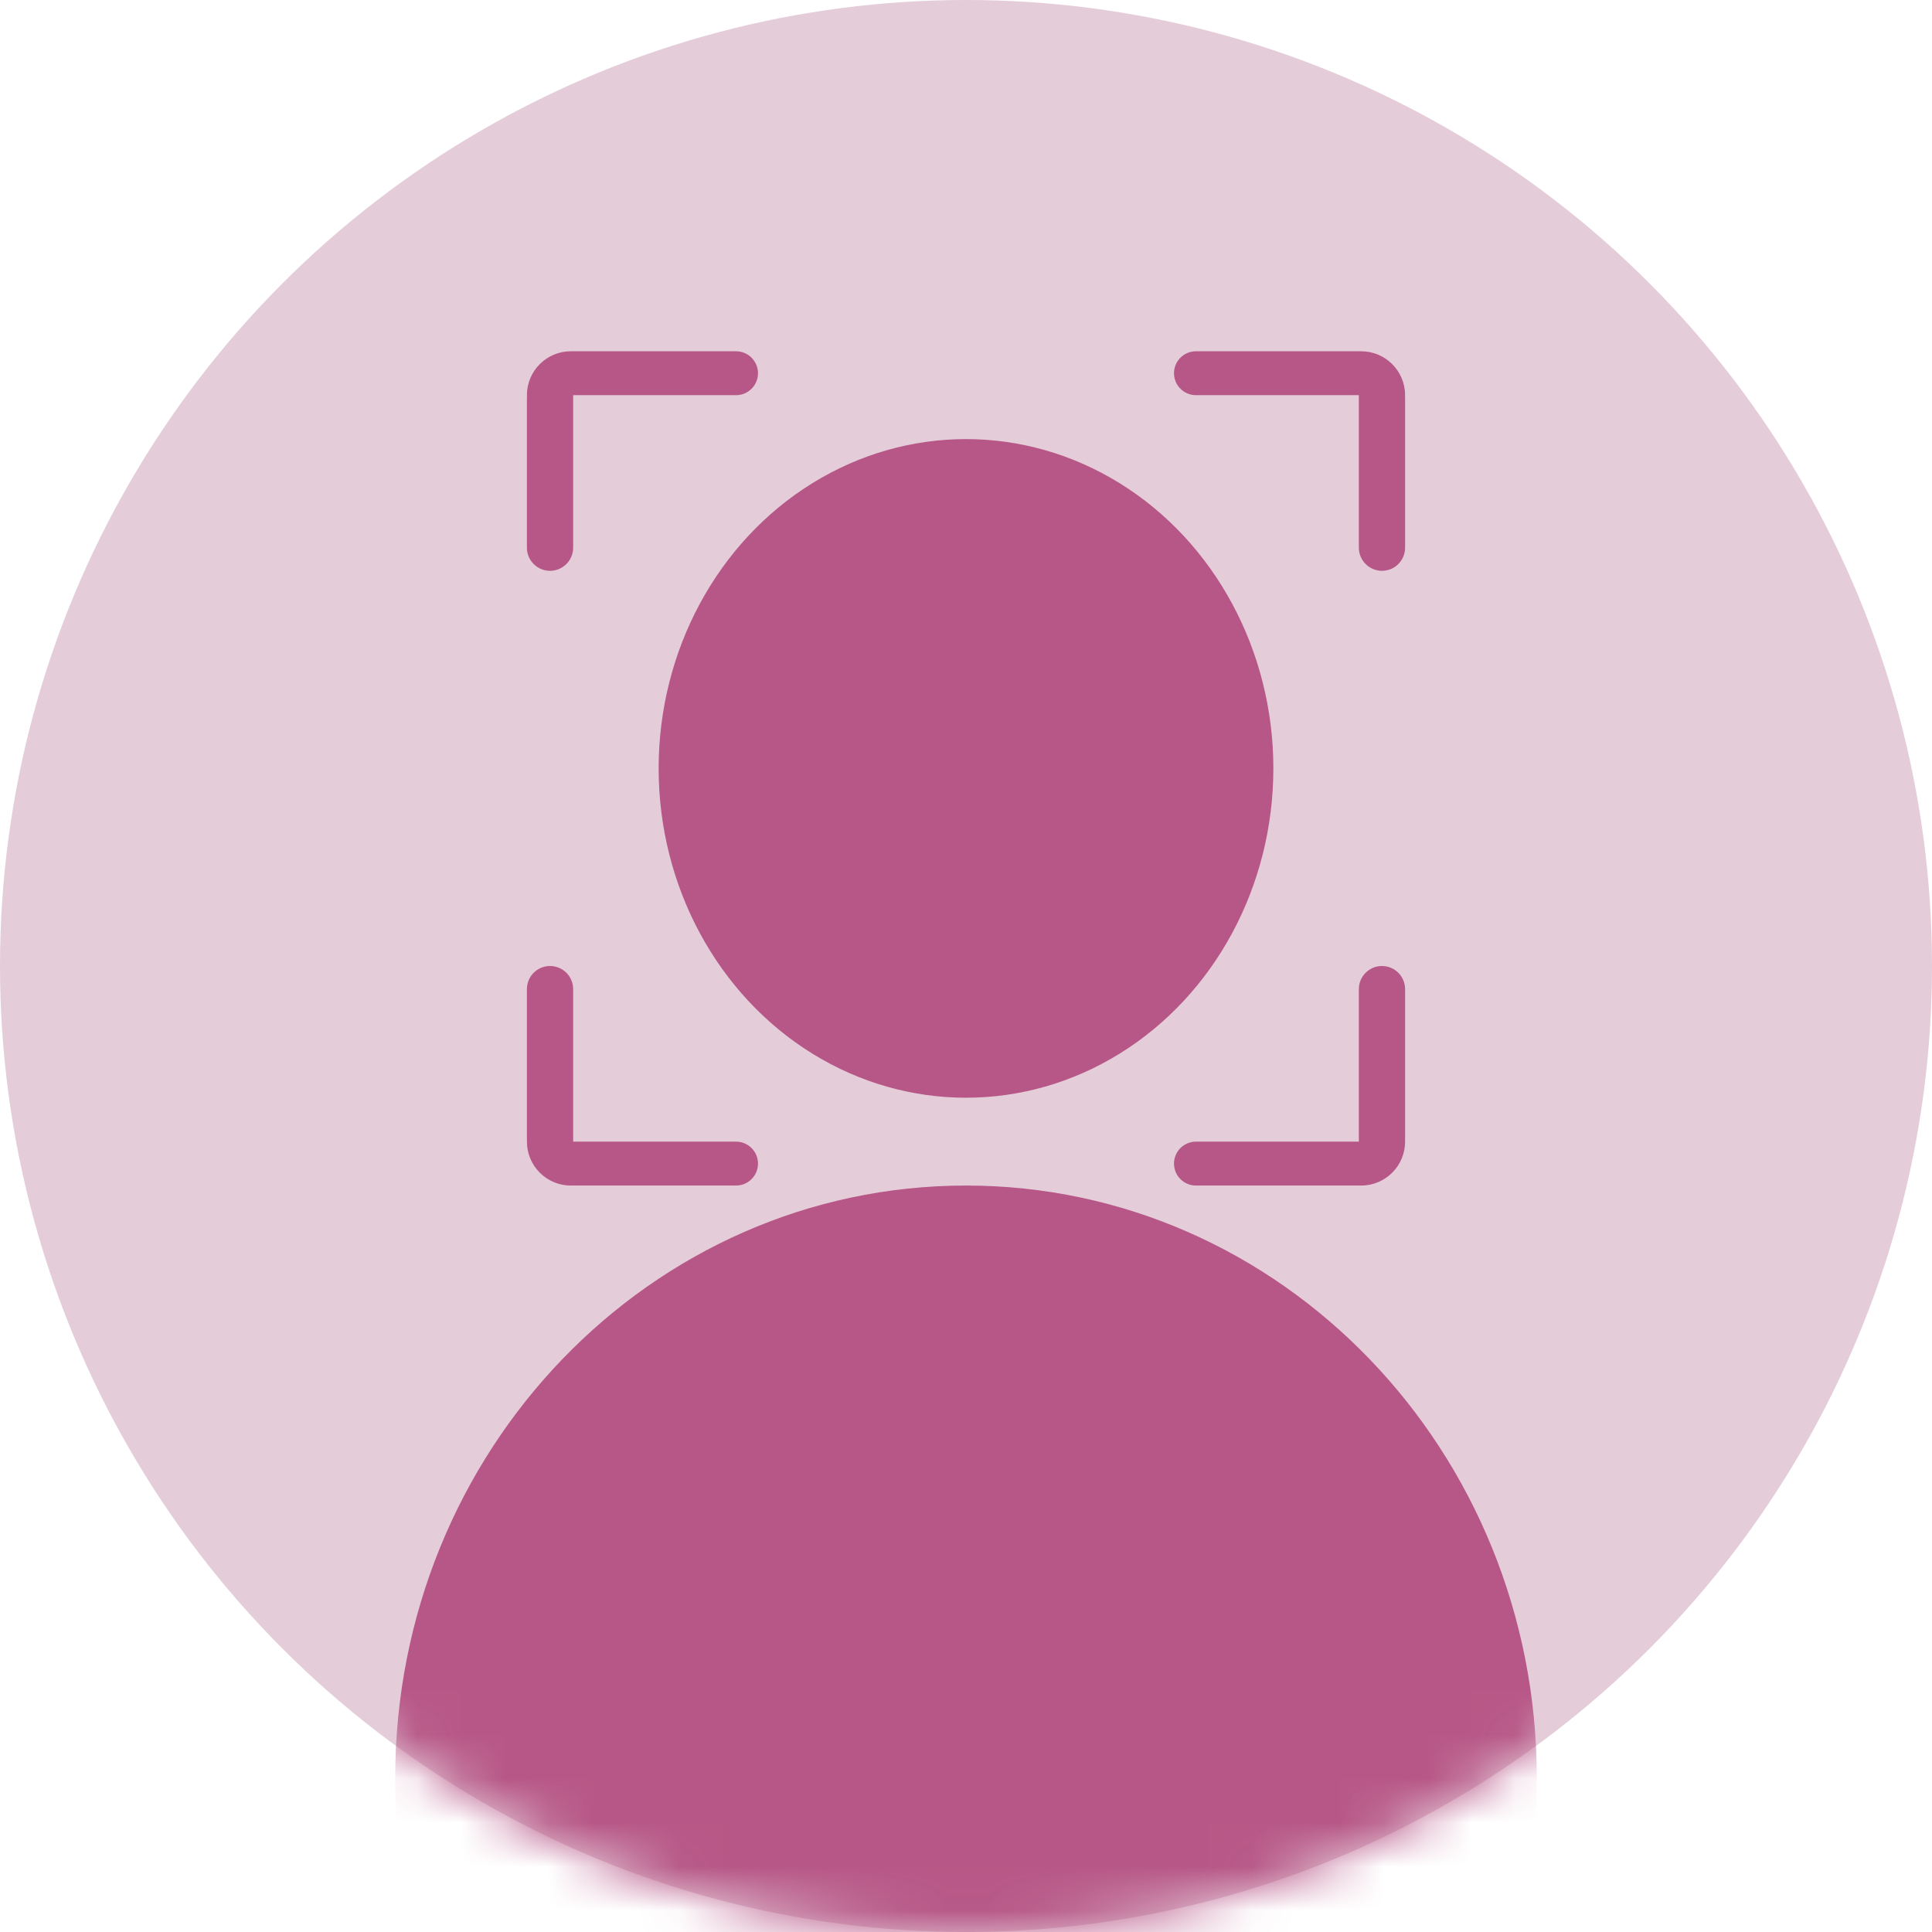 <svg width="44" height="44" viewBox="0 0 44 44" fill="none" xmlns="http://www.w3.org/2000/svg">
<circle cx="22" cy="22" r="22" fill="#E4CDD9"/>
<mask id="mask0_271_505" style="mask-type:alpha" maskUnits="userSpaceOnUse" x="0" y="0" width="44" height="44">
<circle cx="22" cy="22" r="22" fill="#E4CDD9"/>
</mask>
<g mask="url(#mask0_271_505)">
<path d="M12.526 22C12.817 22 13.053 22.236 13.053 22.526V26H16.763C17.039 26 17.263 26.224 17.263 26.5C17.263 26.776 17.039 27 16.763 27H13C12.448 27 12 26.552 12 26H12.003C12.002 25.983 12 25.965 12 25.947V22.526C12 22.236 12.236 22 12.526 22Z" fill="#B75787"/>
<path d="M31.474 22C31.183 22 30.947 22.236 30.947 22.526V26H27.237C26.961 26 26.737 26.224 26.737 26.5C26.737 26.776 26.961 27 27.237 27H31C31.552 27 32 26.552 32 26H31.997C31.998 25.983 32 25.965 32 25.947V22.526C32 22.236 31.764 22 31.474 22Z" fill="#B75787"/>
<path d="M12.526 13C12.817 13 13.053 12.764 13.053 12.474V9H16.763C17.039 9 17.263 8.776 17.263 8.5C17.263 8.224 17.039 8 16.763 8H13C12.448 8 12 8.448 12 9H12.003C12.002 9.017 12 9.035 12 9.053V12.474C12 12.764 12.236 13 12.526 13Z" fill="#B75787"/>
<path d="M31.474 13C31.183 13 30.947 12.764 30.947 12.474V9H27.237C26.961 9 26.737 8.776 26.737 8.5C26.737 8.224 26.961 8 27.237 8H31C31.552 8 32 8.448 32 9H31.997C31.998 9.017 32 9.035 32 9.053V12.474C32 12.764 31.764 13 31.474 13Z" fill="#B75787"/>
<path d="M22 27C29.18 27 35 33.044 35 40.5C35 41.318 34.929 42.119 34.795 42.898C31.19 45.479 26.773 47 22 47C17.227 47 12.809 45.48 9.204 42.898C9.07 42.119 9 41.318 9 40.5C9 33.044 14.82 27 22 27Z" fill="#B75787"/>
<ellipse cx="22" cy="17.5" rx="7" ry="7.5" fill="#B75787"/>
</g>
</svg>
